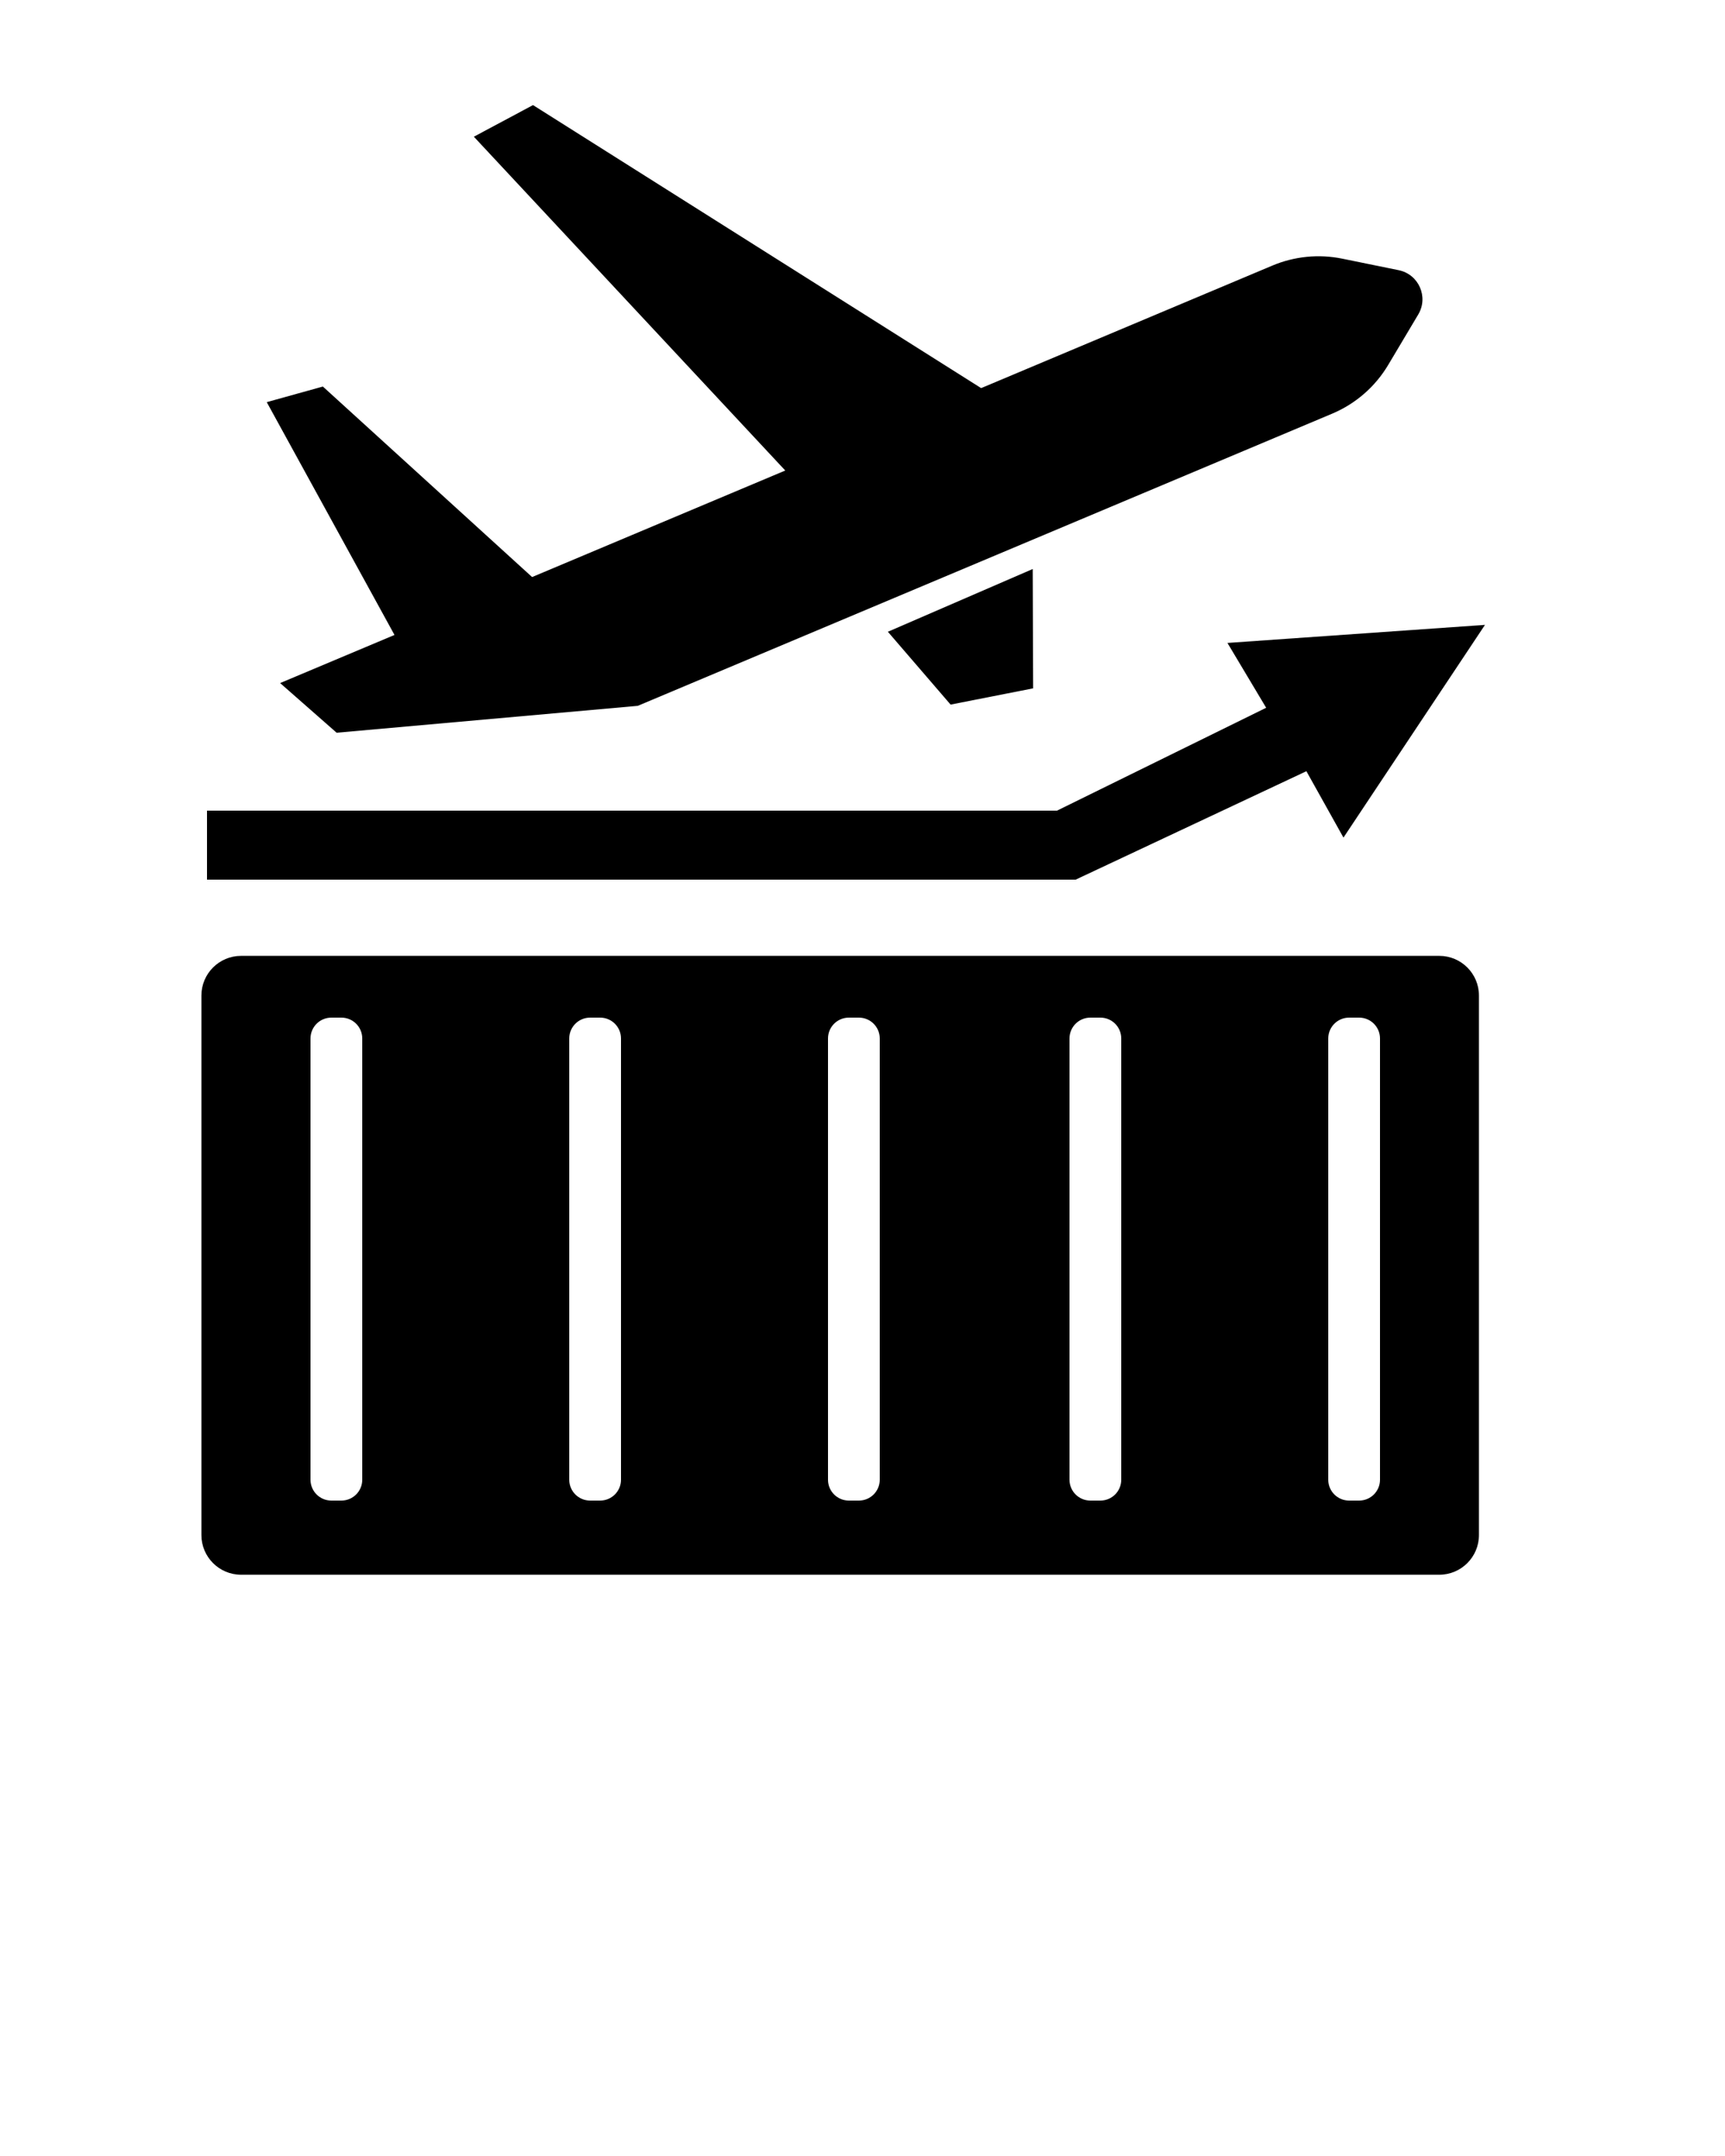 <svg xmlns="http://www.w3.org/2000/svg" xmlns:xlink="http://www.w3.org/1999/xlink" version="1.1" x="0px" y="0px" viewBox="0 0 100 125" enable-background="new 0 0 100 100" xml:space="preserve"><g><path d="M11.676,57.719v31.28c0,1.27,1.03,2.3,2.3,2.3h69.46c1.27,0,2.3-1.03,2.3-2.3v-31.28c0-1.27-1.03-2.3-2.3-2.3h-69.46   C12.705,55.419,11.676,56.449,11.676,57.719z M21,85.792C21,86.459,20.459,87,19.792,87h-0.584C18.541,87,18,86.459,18,85.792   V60.208C18,59.541,18.541,59,19.208,59h0.584C20.459,59,21,59.541,21,60.208V85.792z M36,85.792C36,86.459,35.459,87,34.792,87   h-0.584C33.541,87,33,86.459,33,85.792V60.208C33,59.541,33.541,59,34.208,59h0.584C35.459,59,36,59.541,36,60.208V85.792z    M51,85.792C51,86.459,50.459,87,49.792,87h-0.584C48.541,87,48,86.459,48,85.792V60.208C48,59.541,48.541,59,49.208,59h0.584   C50.459,59,51,59.541,51,60.208V85.792z M65,85.792C65,86.459,64.459,87,63.792,87h-0.584C62.541,87,62,86.459,62,85.792V60.208   C62,59.541,62.541,59,63.208,59h0.584C64.459,59,65,59.541,65,60.208V85.792z M80,85.792C80,86.459,79.459,87,78.792,87h-0.584   C77.541,87,77,86.459,77,85.792V60.208C77,59.541,77.541,59,78.208,59h0.584C79.459,59,80,59.541,80,60.208V85.792z"/><path d="M81.083,15.665l-3.271-0.668c-1.36-0.278-2.773-0.138-4.052,0.401l-16.882,7.104L30.899,6.093L27.47,7.926L45.522,27.28   l-14.676,6.176L18.717,22.411l-3.253,0.905l7.405,13.497l-6.63,2.79l3.276,2.879l17.458-1.559L77.23,23.982   c1.355-0.571,2.493-1.56,3.245-2.824l1.742-2.925C82.824,17.215,82.244,15.902,81.083,15.665z"/><polygon points="59.867,32.99 59.891,39.909 55.107,40.851 51.471,36.628  "/><polygon points="86.086,36.229 71.156,37.276 73.401,41.035 61.275,47 12,47 12,51 62.356,51 75.733,44.713 77.882,48.562  "/></g></svg>